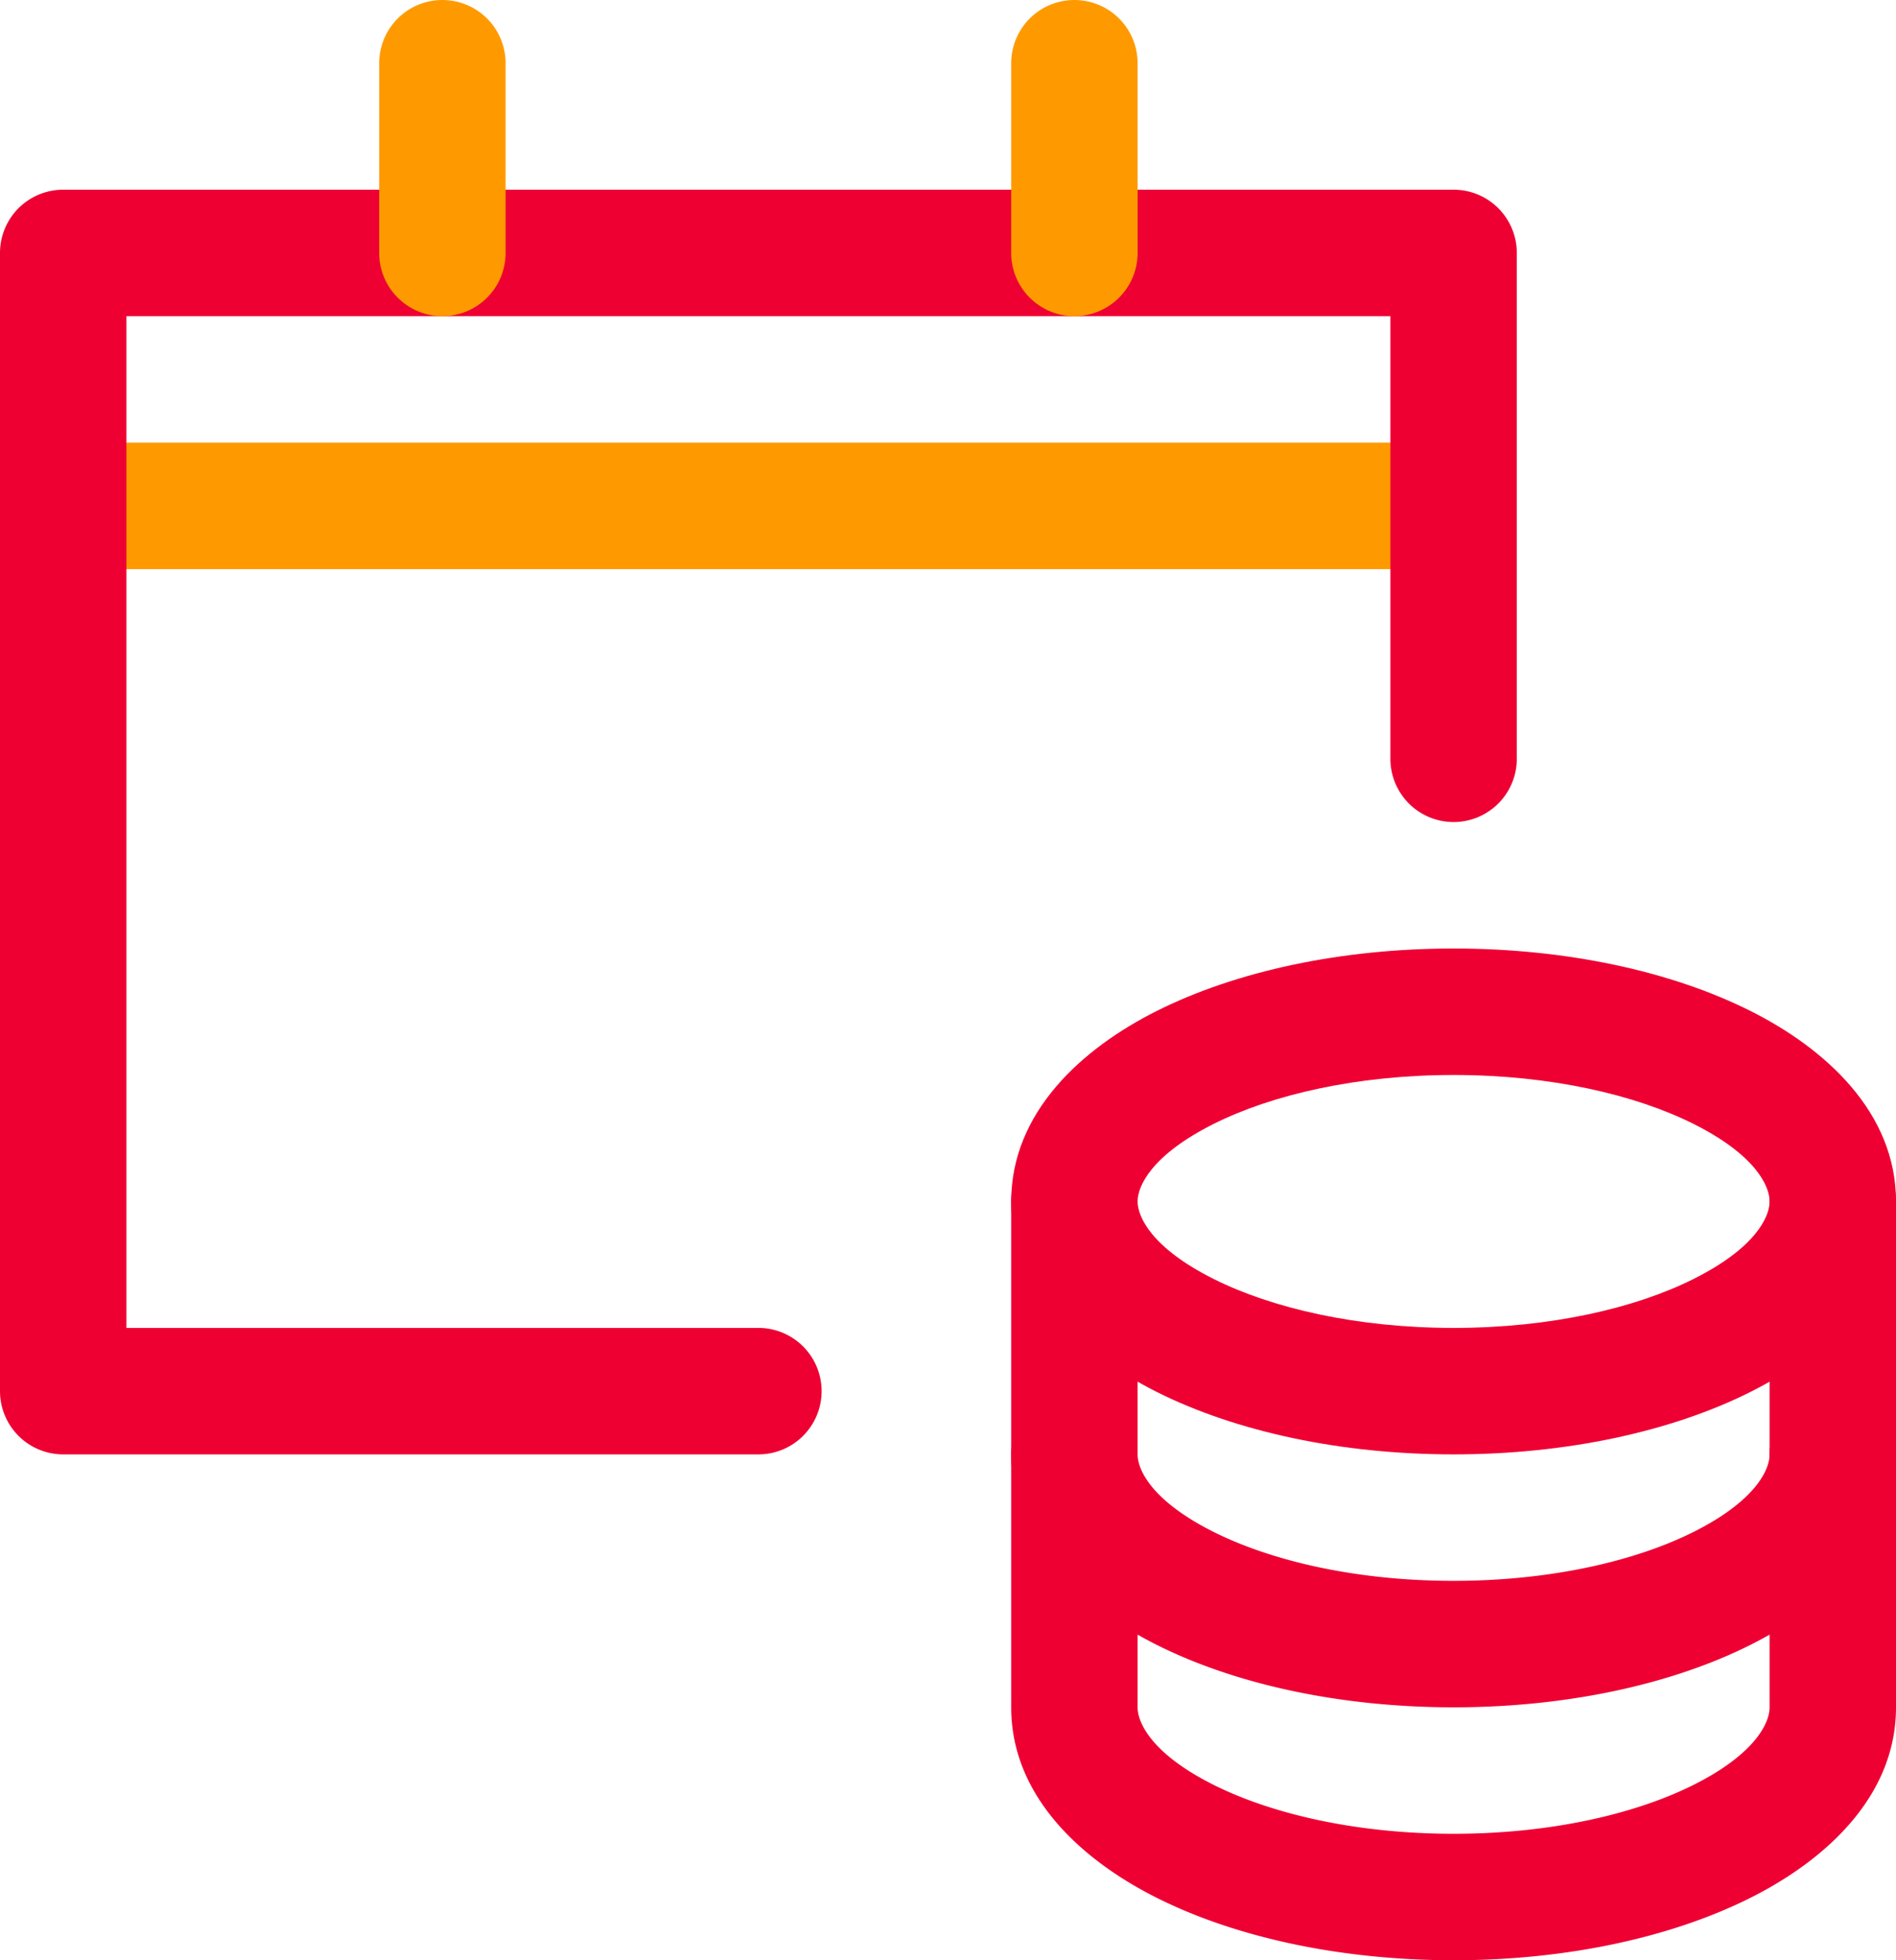 <svg width="30" height="31" fill="none" xmlns="http://www.w3.org/2000/svg"><path fill-rule="evenodd" clip-rule="evenodd" d="M0 8a1 1 0 011-1h22a1 1 0 110 2H1a1 1 0 01-1-1z" fill="#FE9A00"/><path fill-rule="evenodd" clip-rule="evenodd" d="M0 4a1 1 0 011-1h22a1 1 0 011 1v8a1 1 0 11-2 0V5H2v16h10a1 1 0 110 2H1a1 1 0 01-1-1V4z" fill="#EE0033"/><path fill-rule="evenodd" clip-rule="evenodd" d="M7 0a1 1 0 011 1v3a1 1 0 01-2 0V1a1 1 0 011-1zM17 0a1 1 0 011 1v3a1 1 0 11-2 0V1a1 1 0 011-1z" fill="#FE9A00"/><path fill-rule="evenodd" clip-rule="evenodd" d="M17 18a1 1 0 011 1v4c0 .246.225.737 1.204 1.227.92.46 2.26.773 3.796.773 1.535 0 2.876-.313 3.796-.773C27.774 23.737 28 23.246 28 23v-4a1 1 0 112 0v4c0 1.411-1.118 2.42-2.31 3.016-1.252.626-2.911.984-4.69.984-1.779 0-3.438-.358-4.69-.984C17.118 25.42 16 24.41 16 23v-4a1 1 0 011-1z" fill="#EE0033"/><path fill-rule="evenodd" clip-rule="evenodd" d="M17 22a1 1 0 011 1v4c0 .246.225.737 1.204 1.227.92.46 2.26.773 3.796.773 1.535 0 2.876-.313 3.796-.773C27.774 27.737 28 27.246 28 27v-4a1 1 0 112 0v4c0 1.411-1.118 2.42-2.31 3.016-1.252.626-2.911.984-4.69.984-1.779 0-3.438-.358-4.69-.984C17.118 29.42 16 28.41 16 27v-4a1 1 0 011-1z" fill="#EE0033"/><path fill-rule="evenodd" clip-rule="evenodd" d="M19.205 17.773c-.98.49-1.205.981-1.205 1.227 0 .246.225.737 1.205 1.227.92.46 2.26.773 3.795.773 1.535 0 2.876-.313 3.795-.773.98-.49 1.205-.981 1.205-1.227 0-.246-.225-.737-1.205-1.227-.92-.46-2.26-.773-3.795-.773-1.535 0-2.876.313-3.795.773zm-.895-1.789C19.562 15.358 21.222 15 23 15c1.778 0 3.438.358 4.69.984C28.882 16.58 30 17.59 30 19s-1.118 2.42-2.31 3.016c-1.252.626-2.912.984-4.69.984-1.778 0-3.438-.358-4.69-.984C17.118 21.42 16 20.41 16 19s1.118-2.42 2.31-3.016z" fill="#EE0033"/></svg>
